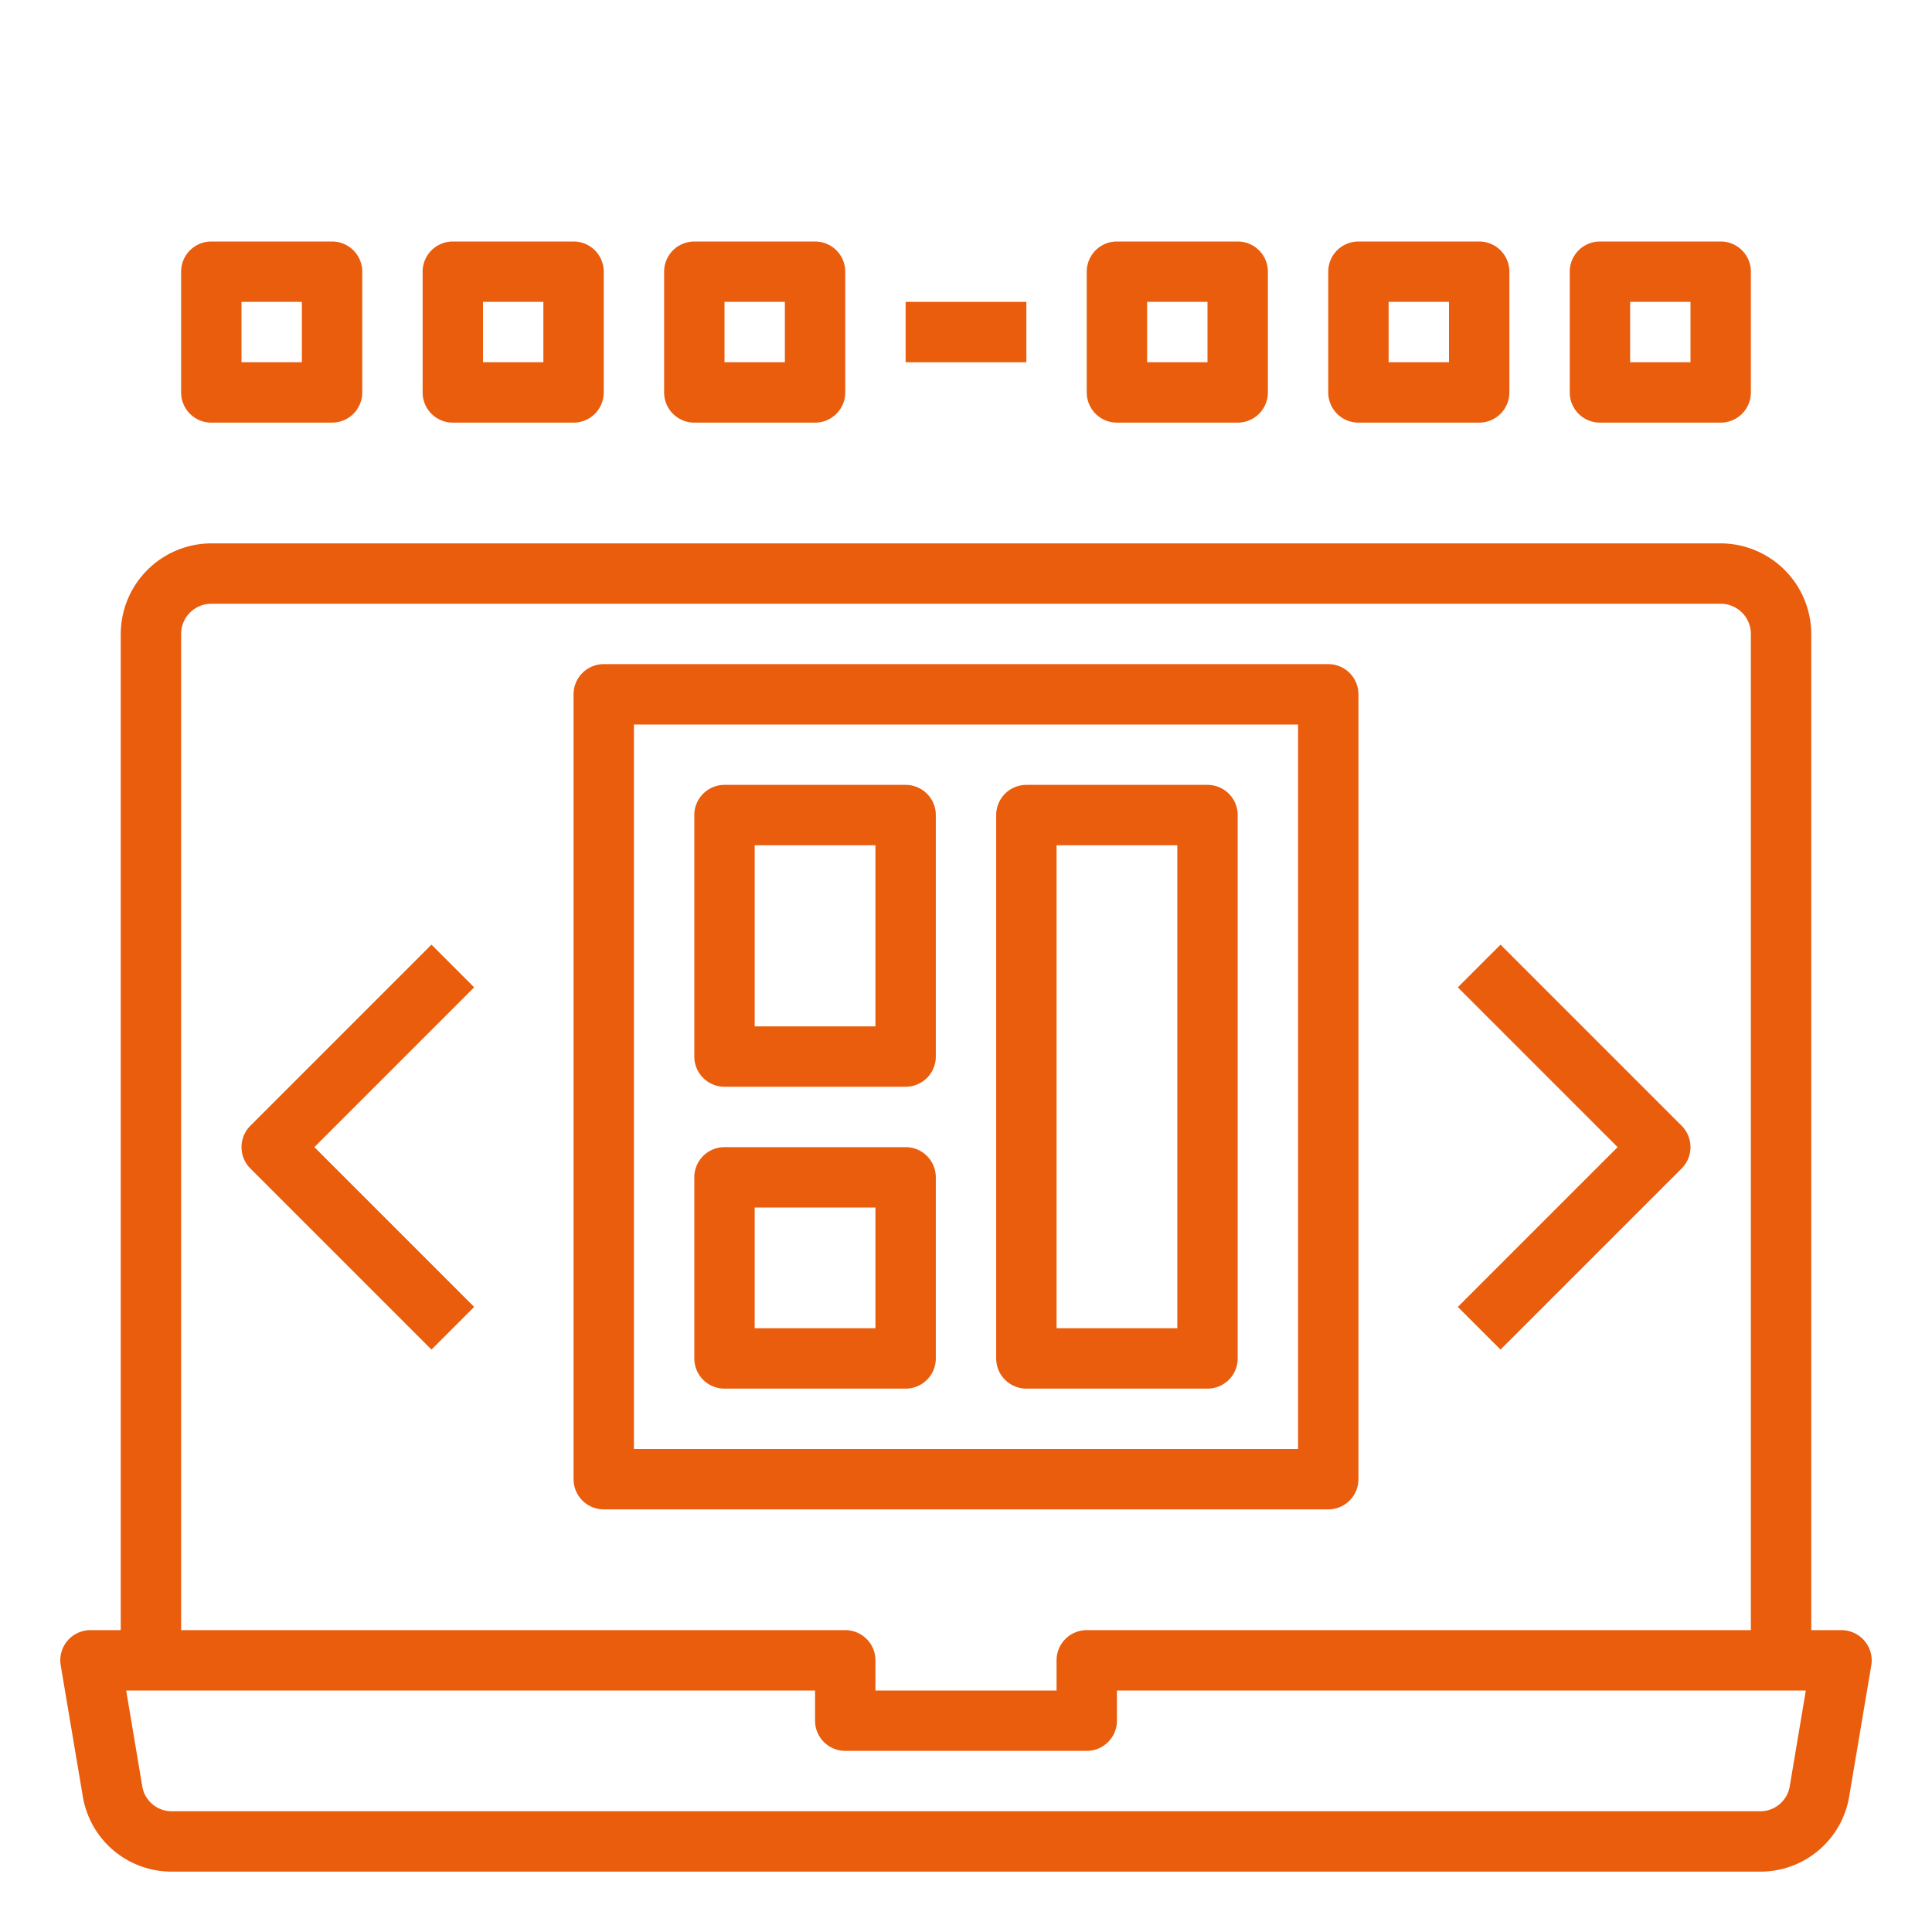 <?xml version="1.0"?>
<svg xmlns="http://www.w3.org/2000/svg" xmlns:xlink="http://www.w3.org/1999/xlink" xmlns:svgjs="http://svgjs.com/svgjs" version="1.1" width="512" height="512" x="0" y="0" viewBox="0 0 64 64" style="enable-background:new 0 0 512 512" xml:space="preserve"><g><g xmlns="http://www.w3.org/2000/svg" id="laptop_template" data-name="laptop template"><path d="M14.293,31.293l-6,6a1,1,0,0,0,0,1.414l6,6,1.414-1.414L10.414,38l5.293-5.293Z" fill="#e95d0c" data-original="#000000" style=""/><path d="M49.707,44.707l6-6a1,1,0,0,0,0-1.414l-6-6-1.414,1.414L53.586,38l-5.293,5.293Z" fill="#e95d0c" data-original="#000000" style=""/><path d="M45,49V23a1,1,0,0,0-1-1H20a1,1,0,0,0-1,1V49a1,1,0,0,0,1,1H44A1,1,0,0,0,45,49Zm-2-1H21V24H43Z" fill="#e95d0c" data-original="#000000" style=""/><path d="M24,36h6a1,1,0,0,0,1-1V27a1,1,0,0,0-1-1H24a1,1,0,0,0-1,1v8A1,1,0,0,0,24,36Zm1-8h4v6H25Z" fill="#e95d0c" data-original="#000000" style=""/><path d="M24,46h6a1,1,0,0,0,1-1V39a1,1,0,0,0-1-1H24a1,1,0,0,0-1,1v6A1,1,0,0,0,24,46Zm1-6h4v4H25Z" fill="#e95d0c" data-original="#000000" style=""/><path d="M34,46h6a1,1,0,0,0,1-1V27a1,1,0,0,0-1-1H34a1,1,0,0,0-1,1V45A1,1,0,0,0,34,46Zm1-18h4V44H35Z" fill="#e95d0c" data-original="#000000" style=""/><path d="M61.76,54.35A1.011,1.011,0,0,0,61,54H60V21a3.009,3.009,0,0,0-3-3H7a3.009,3.009,0,0,0-3,3V54H3a1,1,0,0,0-.99,1.16l.73,4.33A2.978,2.978,0,0,0,5.69,62H58.31a2.978,2.978,0,0,0,2.95-2.51l.73-4.33A1,1,0,0,0,61.76,54.35ZM6,21a1,1,0,0,1,1-1H57a1,1,0,0,1,1,1V54H36a1,1,0,0,0-1,1v1H29V55a1,1,0,0,0-1-1H6ZM59.29,59.16a.989.989,0,0,1-.98.84H5.69a.989.989,0,0,1-.98-.84L4.18,56H27v1a1,1,0,0,0,1,1h8a1,1,0,0,0,1-1V56H59.82Z" fill="#e95d0c" data-original="#000000" style=""/><path d="M7,14h4a1,1,0,0,0,1-1V9a1,1,0,0,0-1-1H7A1,1,0,0,0,6,9v4A1,1,0,0,0,7,14Zm1-4h2v2H8Z" fill="#e95d0c" data-original="#000000" style=""/><path d="M15,14h4a1,1,0,0,0,1-1V9a1,1,0,0,0-1-1H15a1,1,0,0,0-1,1v4A1,1,0,0,0,15,14Zm1-4h2v2H16Z" fill="#e95d0c" data-original="#000000" style=""/><path d="M23,14h4a1,1,0,0,0,1-1V9a1,1,0,0,0-1-1H23a1,1,0,0,0-1,1v4A1,1,0,0,0,23,14Zm1-4h2v2H24Z" fill="#e95d0c" data-original="#000000" style=""/><path d="M37,14h4a1,1,0,0,0,1-1V9a1,1,0,0,0-1-1H37a1,1,0,0,0-1,1v4A1,1,0,0,0,37,14Zm1-4h2v2H38Z" fill="#e95d0c" data-original="#000000" style=""/><path d="M45,14h4a1,1,0,0,0,1-1V9a1,1,0,0,0-1-1H45a1,1,0,0,0-1,1v4A1,1,0,0,0,45,14Zm1-4h2v2H46Z" fill="#e95d0c" data-original="#000000" style=""/><path d="M53,14h4a1,1,0,0,0,1-1V9a1,1,0,0,0-1-1H53a1,1,0,0,0-1,1v4A1,1,0,0,0,53,14Zm1-4h2v2H54Z" fill="#e95d0c" data-original="#000000" style=""/><rect x="30" y="10" width="4" height="2" fill="#e95d0c" data-original="#000000" style=""/></g></g></svg>

